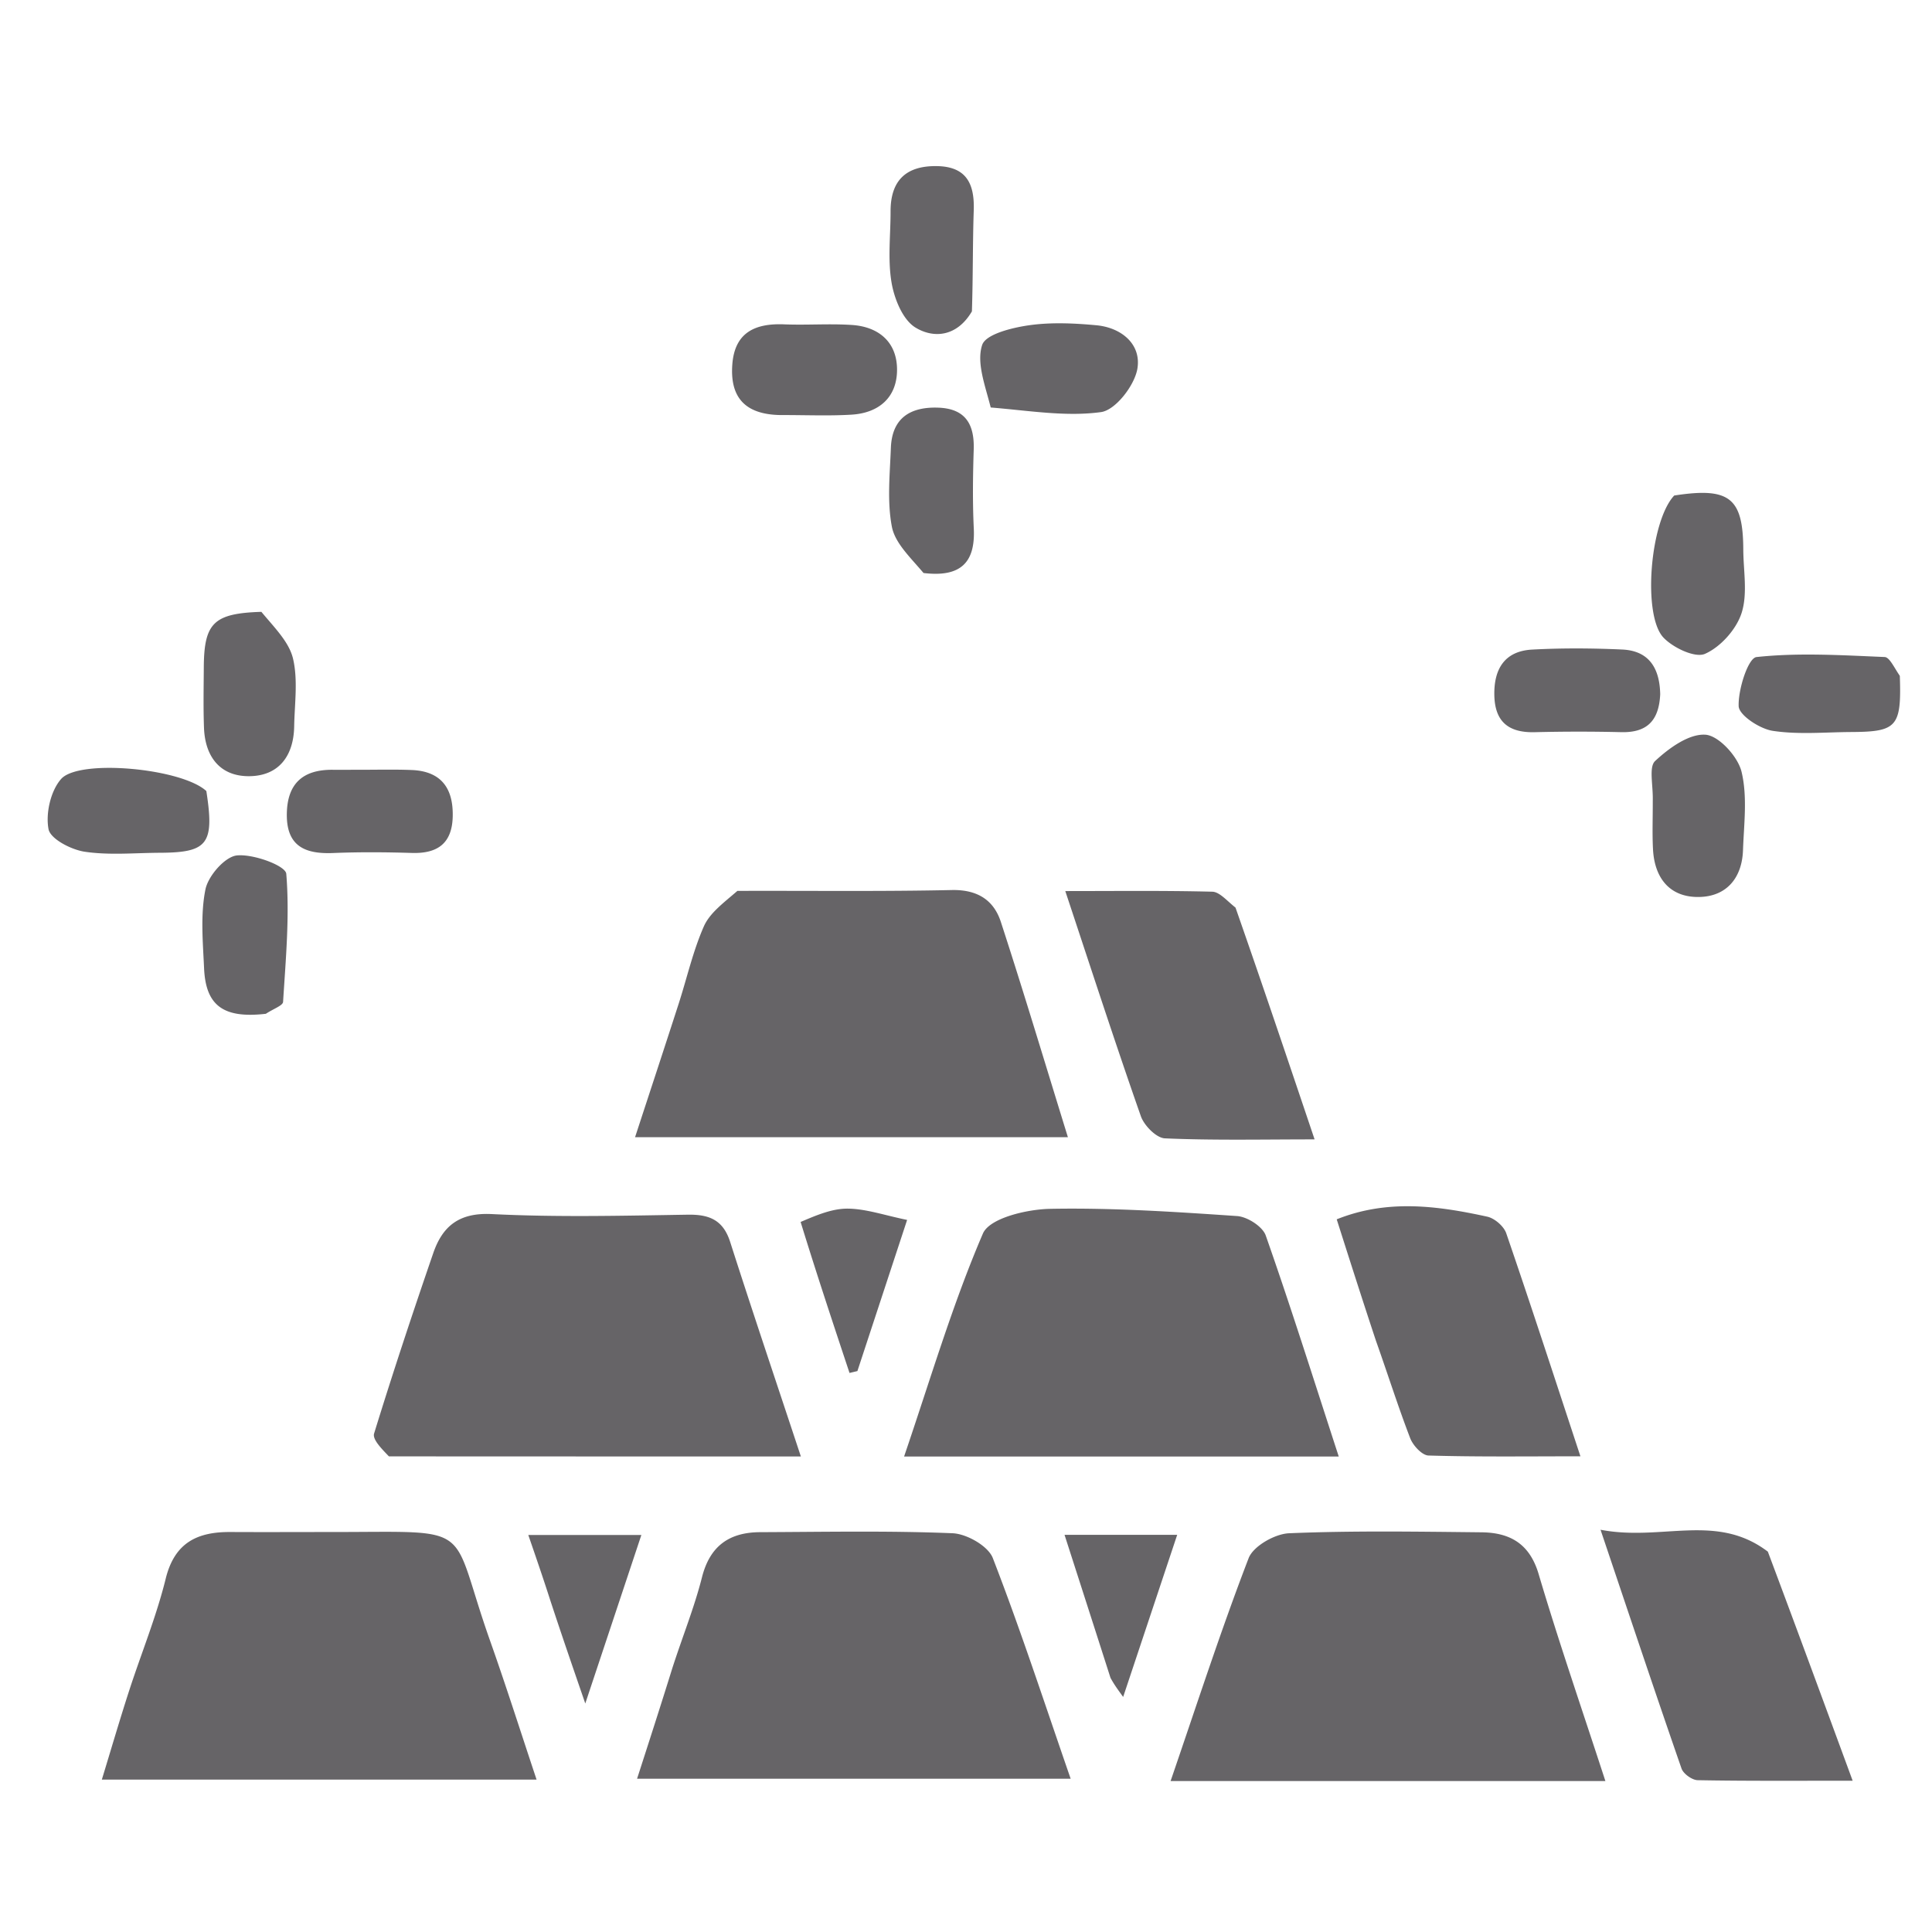 <svg version="1.1" id="Layer_1" xmlns="http://www.w3.org/2000/svg" xmlns:xlink="http://www.w3.org/1999/xlink" x="0px" y="0px"
	 width="100%" viewBox="0 0 256 256" enable-background="new 0 0 154 154" xml:space="preserve">
    <path
        fill="#666467"
        d="M97.71 118.047c9.757-.032 19.08.09 28.397-.112 3.38-.073 5.56 1.304 6.512 4.224 3.045 9.342 5.862 18.758 8.883 28.523H84.15c1.964-6.003 3.878-11.804 5.756-17.617 1.112-3.44 1.907-7.014 3.353-10.304.792-1.802 2.641-3.14 4.451-4.714zM43.99 203c19.423.003 15.37-1.333 20.969 14.468 2.111 5.96 4.022 11.99 6.14 18.337H13.494c1.238-4.05 2.353-7.87 3.577-11.653 1.615-4.997 3.634-9.887 4.886-14.969 1.183-4.8 4.204-6.207 8.577-6.184 4.32.022 8.64.002 13.456.001zM89.065 221.108c1.382-4.29 2.942-8.126 3.948-12.1 1.065-4.208 3.66-5.973 7.733-5.988 8.494-.032 16.997-.207 25.478.143 1.874.078 4.71 1.692 5.329 3.286 3.67 9.469 6.818 19.14 10.316 29.244H84.414c1.574-4.872 3.08-9.531 4.651-14.585zM203.87 236h-48.762c3.49-10.163 6.652-19.947 10.339-29.528.617-1.604 3.48-3.23 5.368-3.308 8.48-.354 16.986-.214 25.48-.126 3.735.039 6.377 1.464 7.58 5.528 2.66 8.971 5.72 17.824 8.848 27.434h-8.852zM155 193h-35.205c3.5-10.265 6.405-20.152 10.446-29.55.88-2.046 5.812-3.214 8.908-3.273 8.251-.158 16.526.396 24.772.957 1.357.092 3.376 1.382 3.795 2.574 3.307 9.41 6.301 18.932 9.676 29.292H155zM51.533 192.976c-.987-1.029-2.202-2.252-1.963-3.027 2.468-8.012 5.109-15.974 7.838-23.902 1.233-3.584 3.43-5.392 7.763-5.175 8.637.433 17.313.219 25.97.08 2.86-.045 4.681.71 5.61 3.611 2.954 9.223 6.051 18.4 9.368 28.426-18.385 0-36.262 0-54.586-.013zM163.712 120.262c3.579 10.228 6.915 20.131 10.478 30.712-6.995 0-13.426.146-19.837-.137-1.132-.05-2.748-1.693-3.184-2.936-3.408-9.71-6.581-19.504-10.013-29.83 6.644 0 13.062-.078 19.474.083.96.024 1.893 1.162 3.082 2.108zM234.25 205.604c3.764 10.036 7.329 19.729 11.236 30.35-7.428 0-13.982.05-20.533-.07-.745-.014-1.9-.846-2.144-1.548-3.491-10.052-6.858-20.146-10.73-31.637 8.128 1.567 15.34-2.295 22.171 2.905zM182.314 177.64c-1.826-5.508-3.468-10.66-5.193-16.072 6.705-2.693 13.344-1.8 19.947-.353.975.213 2.196 1.267 2.517 2.202 3.294 9.588 6.425 19.23 9.83 29.551-7.234 0-13.687.088-20.132-.105-.853-.025-2.053-1.326-2.424-2.292-1.59-4.14-2.93-8.375-4.545-12.932zM219 106.122c.059-2.117-.545-4.484.313-5.285 1.824-1.703 4.475-3.626 6.66-3.485 1.764.114 4.3 2.887 4.787 4.895.801 3.297.32 6.934.196 10.42-.13 3.64-2.155 6.1-5.759 6.186-3.88.094-5.95-2.427-6.164-6.288-.11-1.989-.028-3.989-.033-6.443zM35.23 134.333c-5.649.652-7.966-1.1-8.188-6.015-.157-3.492-.498-7.093.178-10.457.363-1.802 2.587-4.352 4.177-4.511 2.182-.218 6.448 1.357 6.536 2.433.461 5.613-.07 11.314-.423 16.974-.03.491-1.272.907-2.28 1.576zM34.634 81.072c1.725 2.09 3.681 3.991 4.2 6.226.661 2.844.199 5.959.146 8.956-.067 3.865-1.998 6.53-5.883 6.594-3.89.065-5.92-2.537-6.066-6.401-.1-2.661-.043-5.329-.027-7.993.035-5.903 1.29-7.184 7.63-7.382zM221.842 65.66c7.362-1.143 9.122.328 9.153 7.162.013 2.83.602 5.865-.233 8.429-.705 2.163-2.78 4.477-4.84 5.386-1.311.58-4.215-.795-5.502-2.15-2.808-2.955-1.789-15.408 1.422-18.828zM131.276 53.995c-.735-2.919-1.912-5.926-1.133-8.287.47-1.422 3.92-2.276 6.146-2.599 2.933-.426 5.996-.287 8.968-.012 3.371.31 6 2.54 5.45 5.77-.377 2.214-2.896 5.47-4.808 5.736-4.638.643-9.481-.188-14.623-.608zM103.413 54.996c-4.882-.076-6.694-2.534-6.375-6.728.322-4.23 3.035-5.444 6.866-5.29 2.99.12 5.997-.115 8.978.082 3.614.239 5.996 2.325 5.981 5.963-.014 3.636-2.404 5.702-6.025 5.921-2.983.181-5.985.048-9.425.052zM27.342 104.819c1.093 7.036.186 8.15-6.183 8.178-3.318.016-6.686.344-9.932-.138-1.794-.266-4.549-1.693-4.797-2.992-.397-2.084.277-5.069 1.665-6.644 2.383-2.702 16.003-1.413 19.247 1.596zM47.144 102c2.784.005 5.105-.063 7.42.032 3.886.16 5.504 2.406 5.425 6.134-.075 3.557-1.972 4.958-5.406 4.854-3.474-.106-6.959-.134-10.43.01-3.702.153-6.184-.876-6.147-5.126.035-4.126 2.18-5.971 6.188-5.902.828.014 1.656-.001 2.95-.003zM251.736 89.552c.233 6.752-.372 7.413-6.42 7.444-3.483.019-7.022.363-10.426-.157-1.72-.262-4.466-2.075-4.508-3.266-.08-2.243 1.263-6.392 2.363-6.51 5.6-.604 11.315-.241 16.98-.005.649.027 1.242 1.371 2.01 2.494zM219.986 91.994c-.17 3.69-1.929 5.094-5.162 5.021a233.98 233.98 0 00-11.446.004c-3.457.092-5.304-1.357-5.371-4.91-.066-3.48 1.38-5.84 5.009-6.035 3.97-.214 7.966-.189 11.939-.008 3.334.152 4.96 2.209 5.031 5.928zM122.372 75.927c-1.732-2.065-3.779-3.951-4.197-6.147-.641-3.366-.261-6.95-.13-10.433.148-3.93 2.537-5.451 6.243-5.332 3.625.116 4.843 2.18 4.734 5.558-.113 3.485-.158 6.983.01 10.464.217 4.522-1.76 6.483-6.66 5.89zM128.784 41.256c-2.015 3.428-5.135 3.59-7.494 2.137-1.675-1.032-2.786-3.786-3.153-5.941-.523-3.065-.127-6.286-.132-9.44-.006-4.084 2.034-6.054 6.109-6.002 3.953.05 5.033 2.35 4.912 5.88-.147 4.312-.089 8.63-.242 13.366zM106.086 161.915c2.117-.902 4.21-1.795 6.291-1.765 2.412.034 4.813.878 7.821 1.495l-6.588 20.029-1.044.249c-2.17-6.53-4.34-13.06-6.48-20.008zM72.936 212.117c-.963-3.002-1.862-5.612-2.933-8.72h14.98l-7.43 22.325c-1.807-5.243-3.18-9.228-4.617-13.605zM147.148 222.33c-2.053-6.415-4.006-12.48-6.091-18.956h14.927l-7.16 21.48c-.801-1.107-1.188-1.641-1.676-2.525z"
        opacity="1"
    ></path>
</svg>
